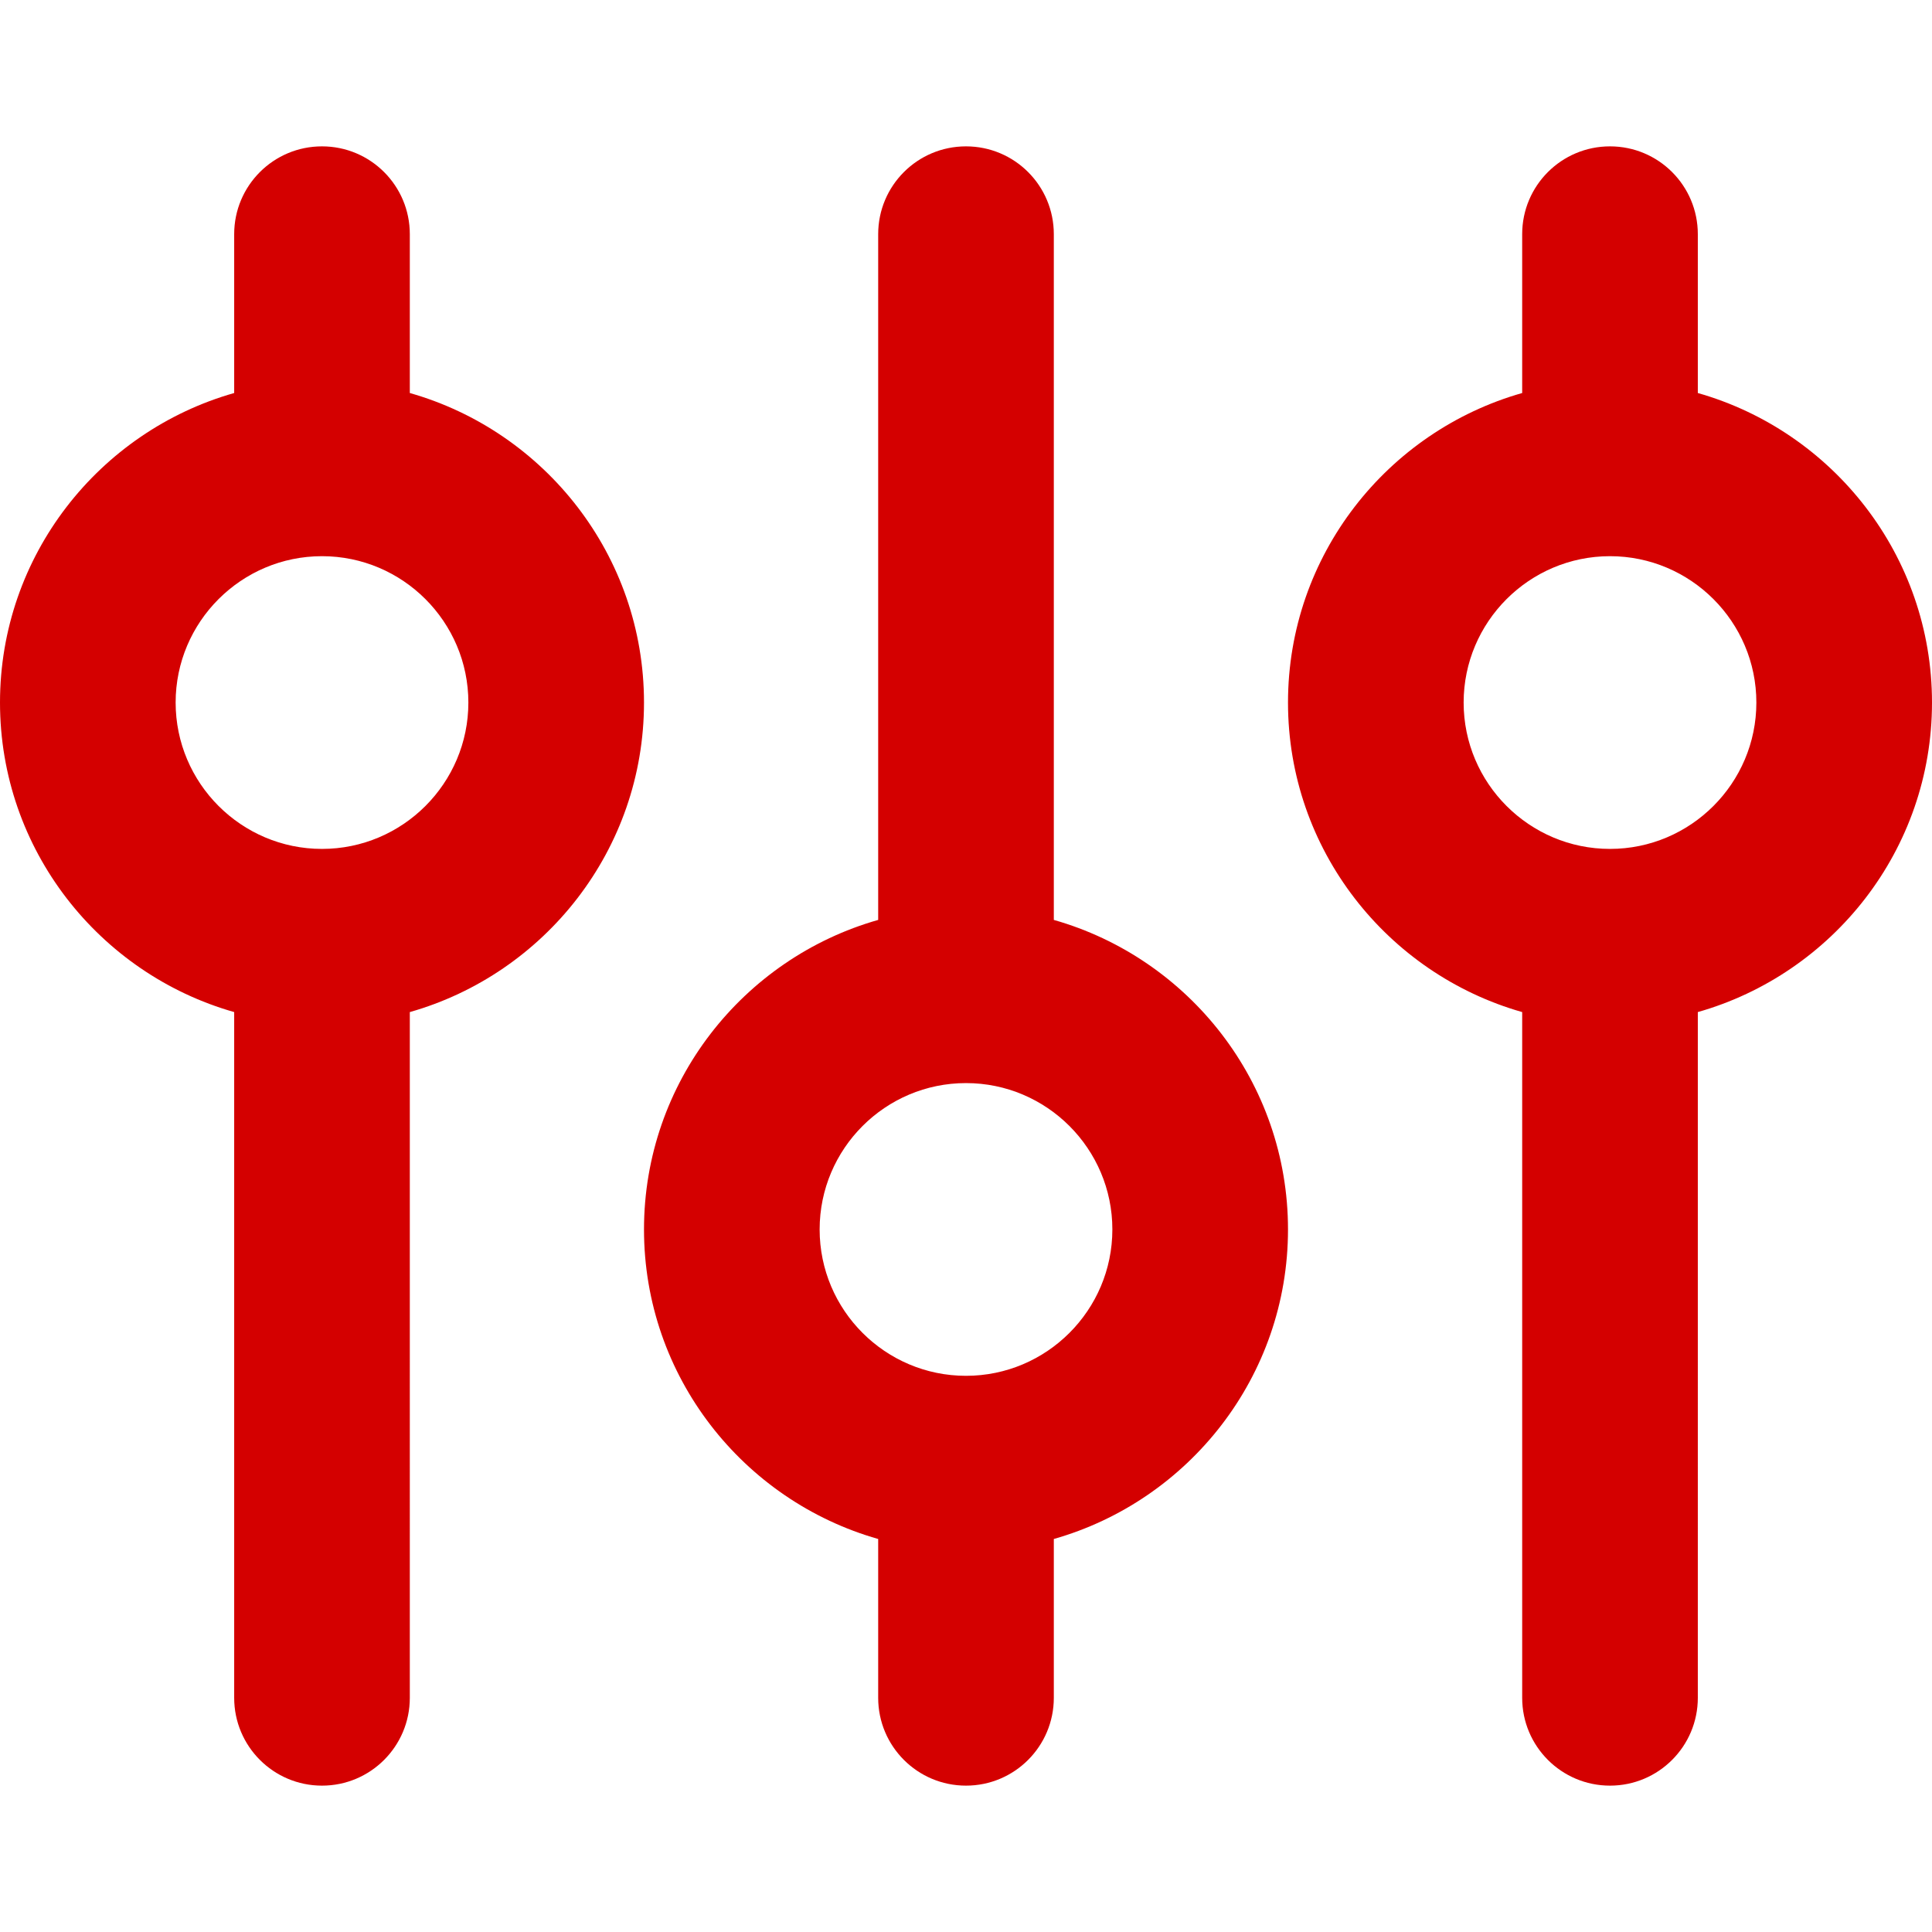 <?xml version="1.0" encoding="UTF-8" standalone="no"?>
<!-- Generator: Adobe Illustrator 16.0.0, SVG Export Plug-In . SVG Version: 6.00 Build 0)  -->

<svg
   xmlns:dc="http://purl.org/dc/elements/1.1/"
   xmlns:cc="http://creativecommons.org/ns#"
   xmlns:rdf="http://www.w3.org/1999/02/22-rdf-syntax-ns#"
   xmlns:svg="http://www.w3.org/2000/svg"
   xmlns="http://www.w3.org/2000/svg"
   xmlns:sodipodi="http://sodipodi.sourceforge.net/DTD/sodipodi-0.dtd"
   xmlns:inkscape="http://www.inkscape.org/namespaces/inkscape"
   version="1.1"
   id="Capa_1"
   x="0px"
   y="0px"
   width="512px"
   height="512px"
   viewBox="0 0 612 612"
   style="enable-background:new 0 0 612 612;"
   xml:space="preserve"
   sodipodi:docname="tools.svg"
   inkscape:version="0.92.2 (5c3e80d, 2017-08-06)"><defs
     id="defs42" /><sodipodi:namedview
     pagecolor="#ffffff"
     bordercolor="#666666"
     borderopacity="1"
     objecttolerance="10"
     gridtolerance="10"
     guidetolerance="10"
     inkscape:pageopacity="0"
     inkscape:pageshadow="2"
     inkscape:window-width="726"
     inkscape:window-height="480"
     id="namedview40"
     showgrid="false"
     inkscape:zoom="0.38562092"
     inkscape:cx="306"
     inkscape:cy="306"
     inkscape:window-x="0"
     inkscape:window-y="0"
     inkscape:window-maximized="0"
     inkscape:current-layer="Capa_1" /><g
     id="g7"><g
       id="EQ"><g
         id="g4"><path
           d="M129.818,124.495V74.181c0-15.374-12.444-27.818-27.818-27.818S74.182,58.807,74.182,74.181v50.314     C31.435,136.643,0,175.959,0,222.545c0,46.586,31.435,85.902,74.182,98.051v217.223c0,15.355,12.444,27.818,27.818,27.818     s27.818-12.463,27.818-27.818V320.596C172.565,308.447,204,269.15,204,222.545C204,175.959,172.565,136.643,129.818,124.495z      M102,268.909c-25.556,0-46.364-20.808-46.364-46.364S76.444,176.181,102,176.181s46.364,20.808,46.364,46.364     S127.556,268.909,102,268.909z M333.818,291.404V74.181c0-15.374-12.444-27.818-27.818-27.818s-27.818,12.444-27.818,27.818     v217.223C235.435,303.551,204,342.867,204,389.453c0,46.588,31.435,85.904,74.182,98.051v50.314     c0,15.355,12.444,27.818,27.818,27.818s27.818-12.463,27.818-27.818v-50.314C376.565,475.357,408,436.041,408,389.453     C408,342.867,376.565,303.551,333.818,291.404z M306,435.818c-25.556,0-46.364-20.791-46.364-46.365     c0-25.572,20.808-46.363,46.364-46.363s46.363,20.791,46.363,46.363C352.363,415.027,331.556,435.818,306,435.818z      M537.818,124.495V74.181c0-15.374-12.444-27.818-27.818-27.818s-27.818,12.444-27.818,27.818v50.314     C439.435,136.643,408,175.94,408,222.545c0,46.586,31.435,85.902,74.182,98.051v217.223c0,15.355,12.444,27.818,27.818,27.818     s27.818-12.463,27.818-27.818V320.596C580.565,308.447,612,269.15,612,222.545C612,175.959,580.565,136.643,537.818,124.495z      M510,268.909c-25.556,0-46.363-20.808-46.363-46.364s20.808-46.364,46.363-46.364s46.363,20.808,46.363,46.364     S535.556,268.909,510,268.909z"
           id="path2"
           style="fill:#d40000" /></g></g></g><g
     id="g9" /><g
     id="g11" /><g
     id="g13" /><g
     id="g15" /><g
     id="g17" /><g
     id="g19" /><g
     id="g21" /><g
     id="g23" /><g
     id="g25" /><g
     id="g27" /><g
     id="g29" /><g
     id="g31" /><g
     id="g33" /><g
     id="g35" /><g
     id="g37" /></svg>
